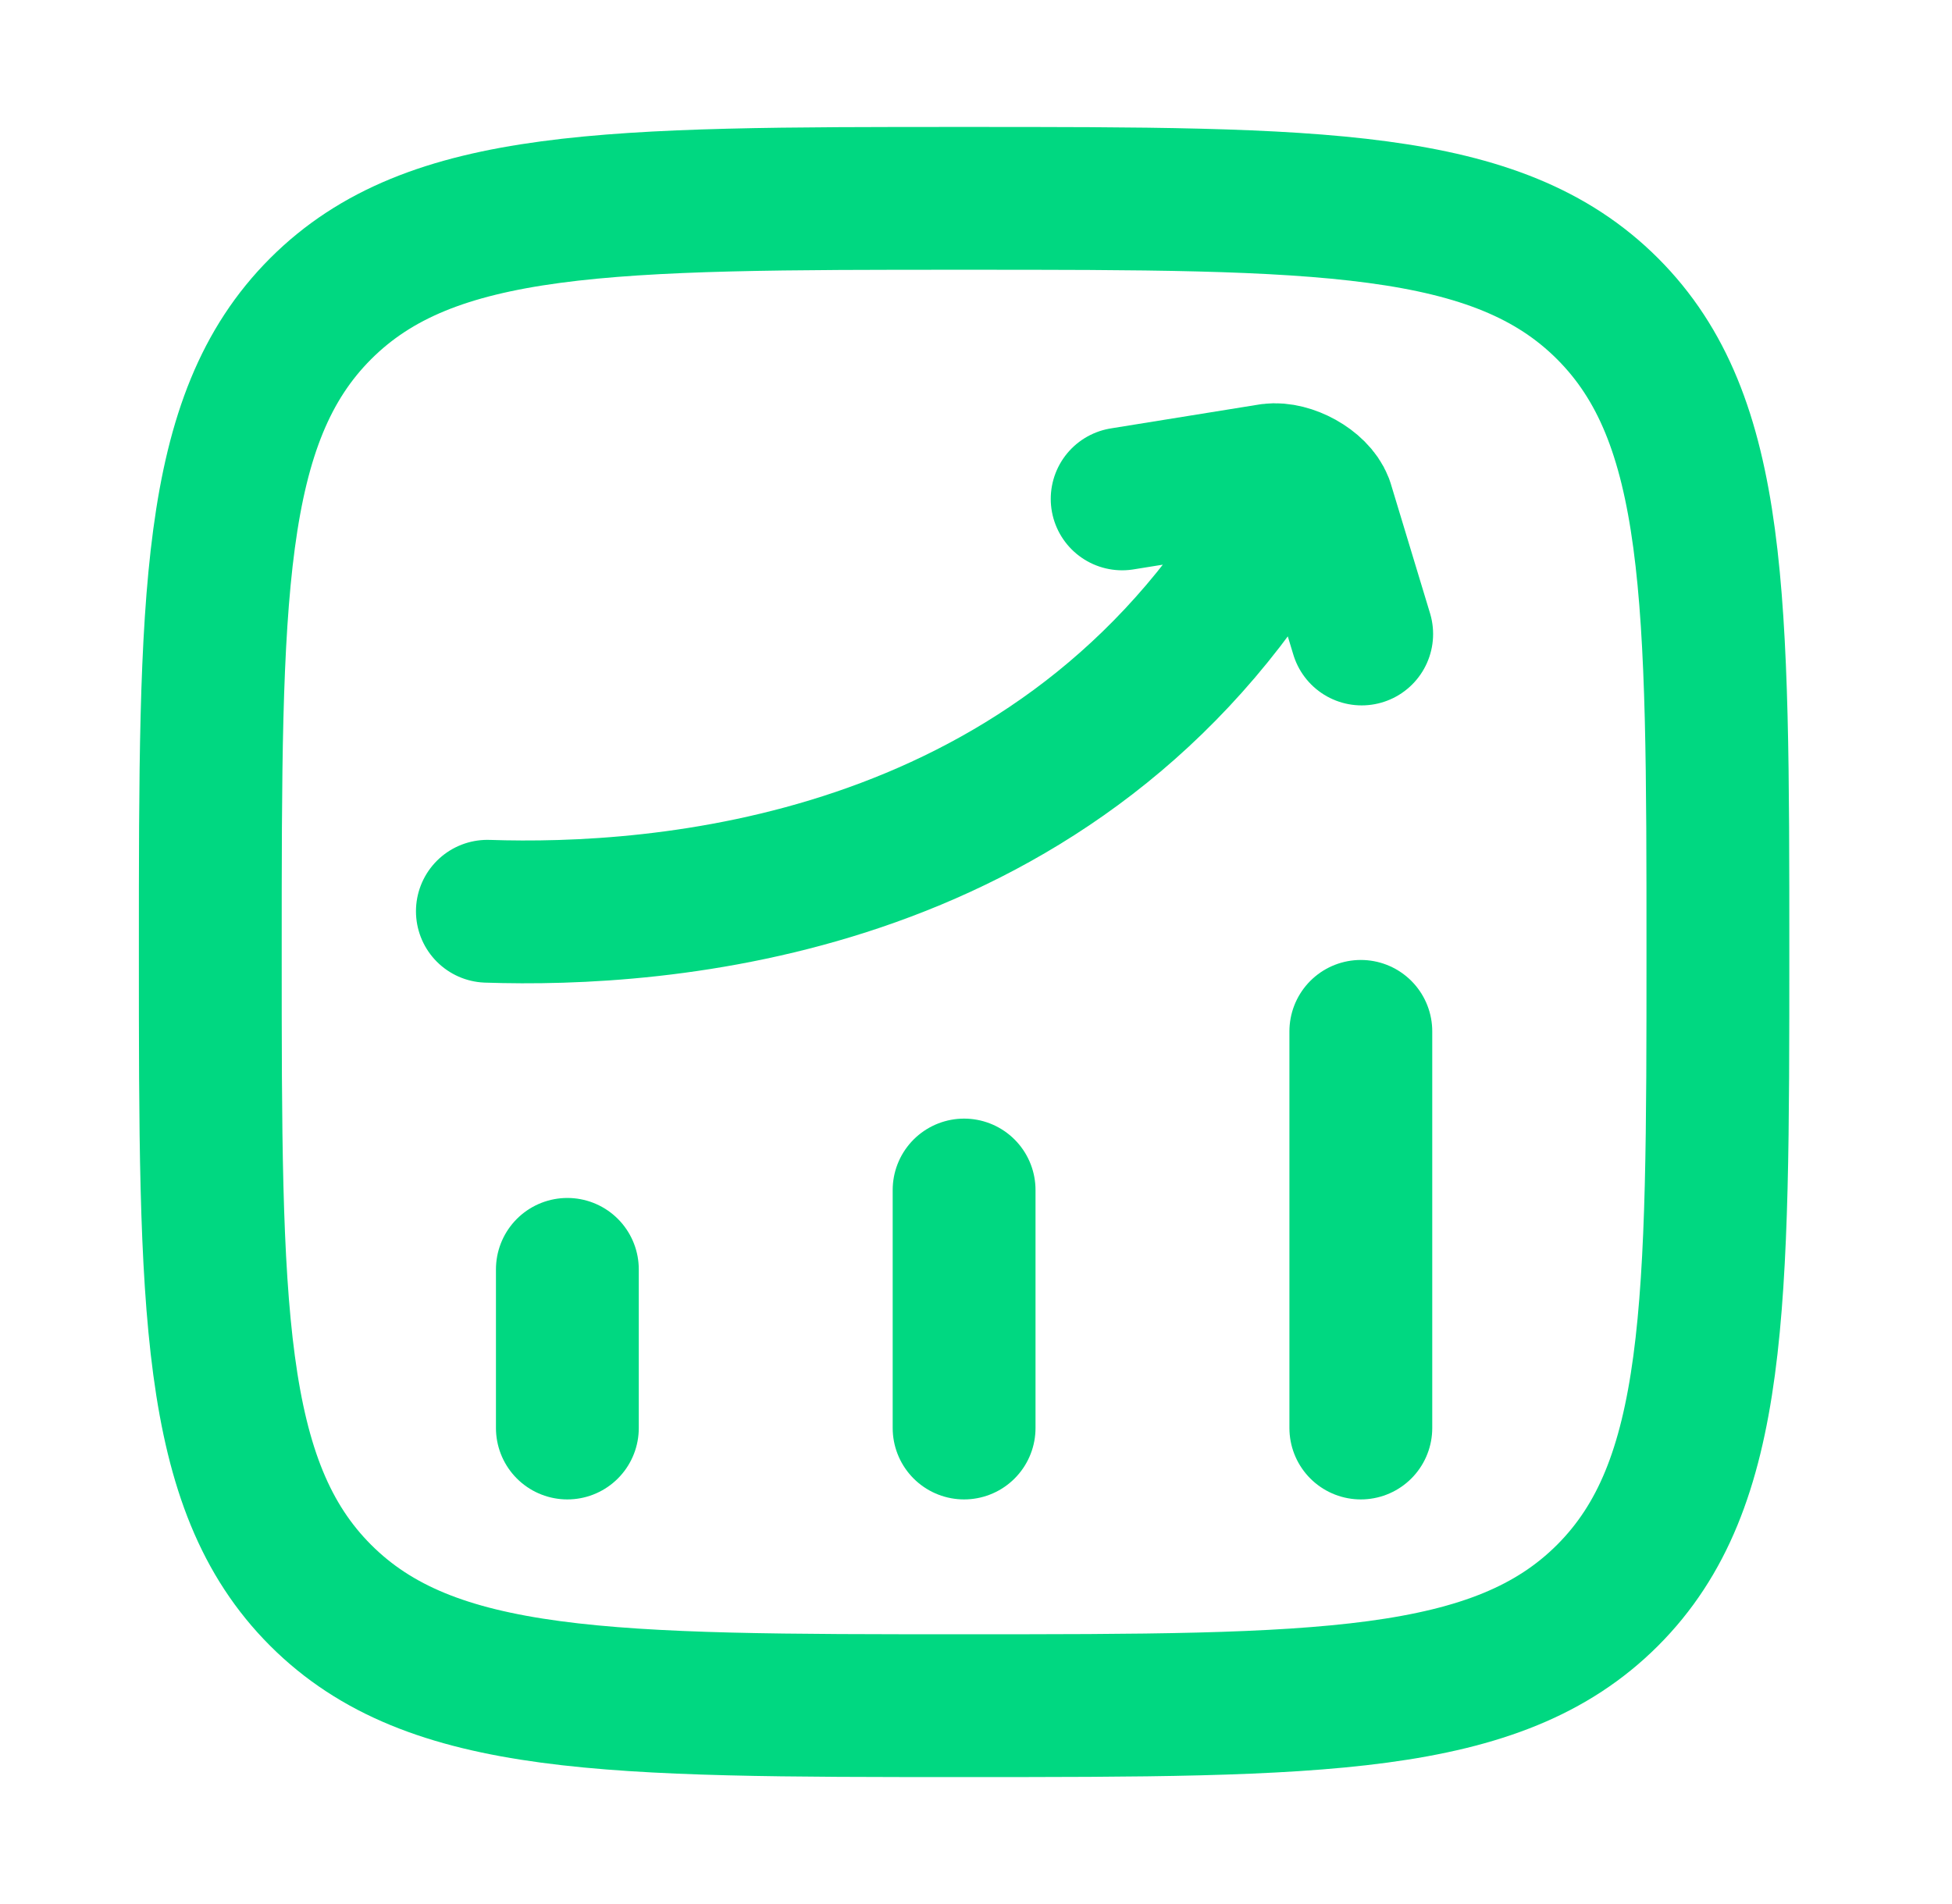<svg width="41" height="40" viewBox="0 0 41 40" fill="none" xmlns="http://www.w3.org/2000/svg">
<path d="M11.917 30V26.667M20.25 30V25M28.583 30V21.667M4.417 20C4.417 12.536 4.417 8.804 6.735 6.485C9.054 4.167 12.786 4.167 20.25 4.167C27.714 4.167 31.446 4.167 33.765 6.485C36.083 8.804 36.083 12.536 36.083 20C36.083 27.464 36.083 31.196 33.765 33.515C31.446 35.833 27.714 35.833 20.25 35.833C12.786 35.833 9.054 35.833 6.735 33.515C4.417 31.196 4.417 27.464 4.417 20Z" stroke="#00D881" stroke-width="3" stroke-linecap="round" stroke-linejoin="round"/>
<path d="M10.237 19.144C13.829 19.264 21.974 18.721 26.606 11.369M23.57 10.481L26.696 9.977C27.077 9.929 27.637 10.23 27.774 10.588L28.601 13.319" stroke="#00D881" stroke-width="3" stroke-linecap="round" stroke-linejoin="round"/>
</svg>

